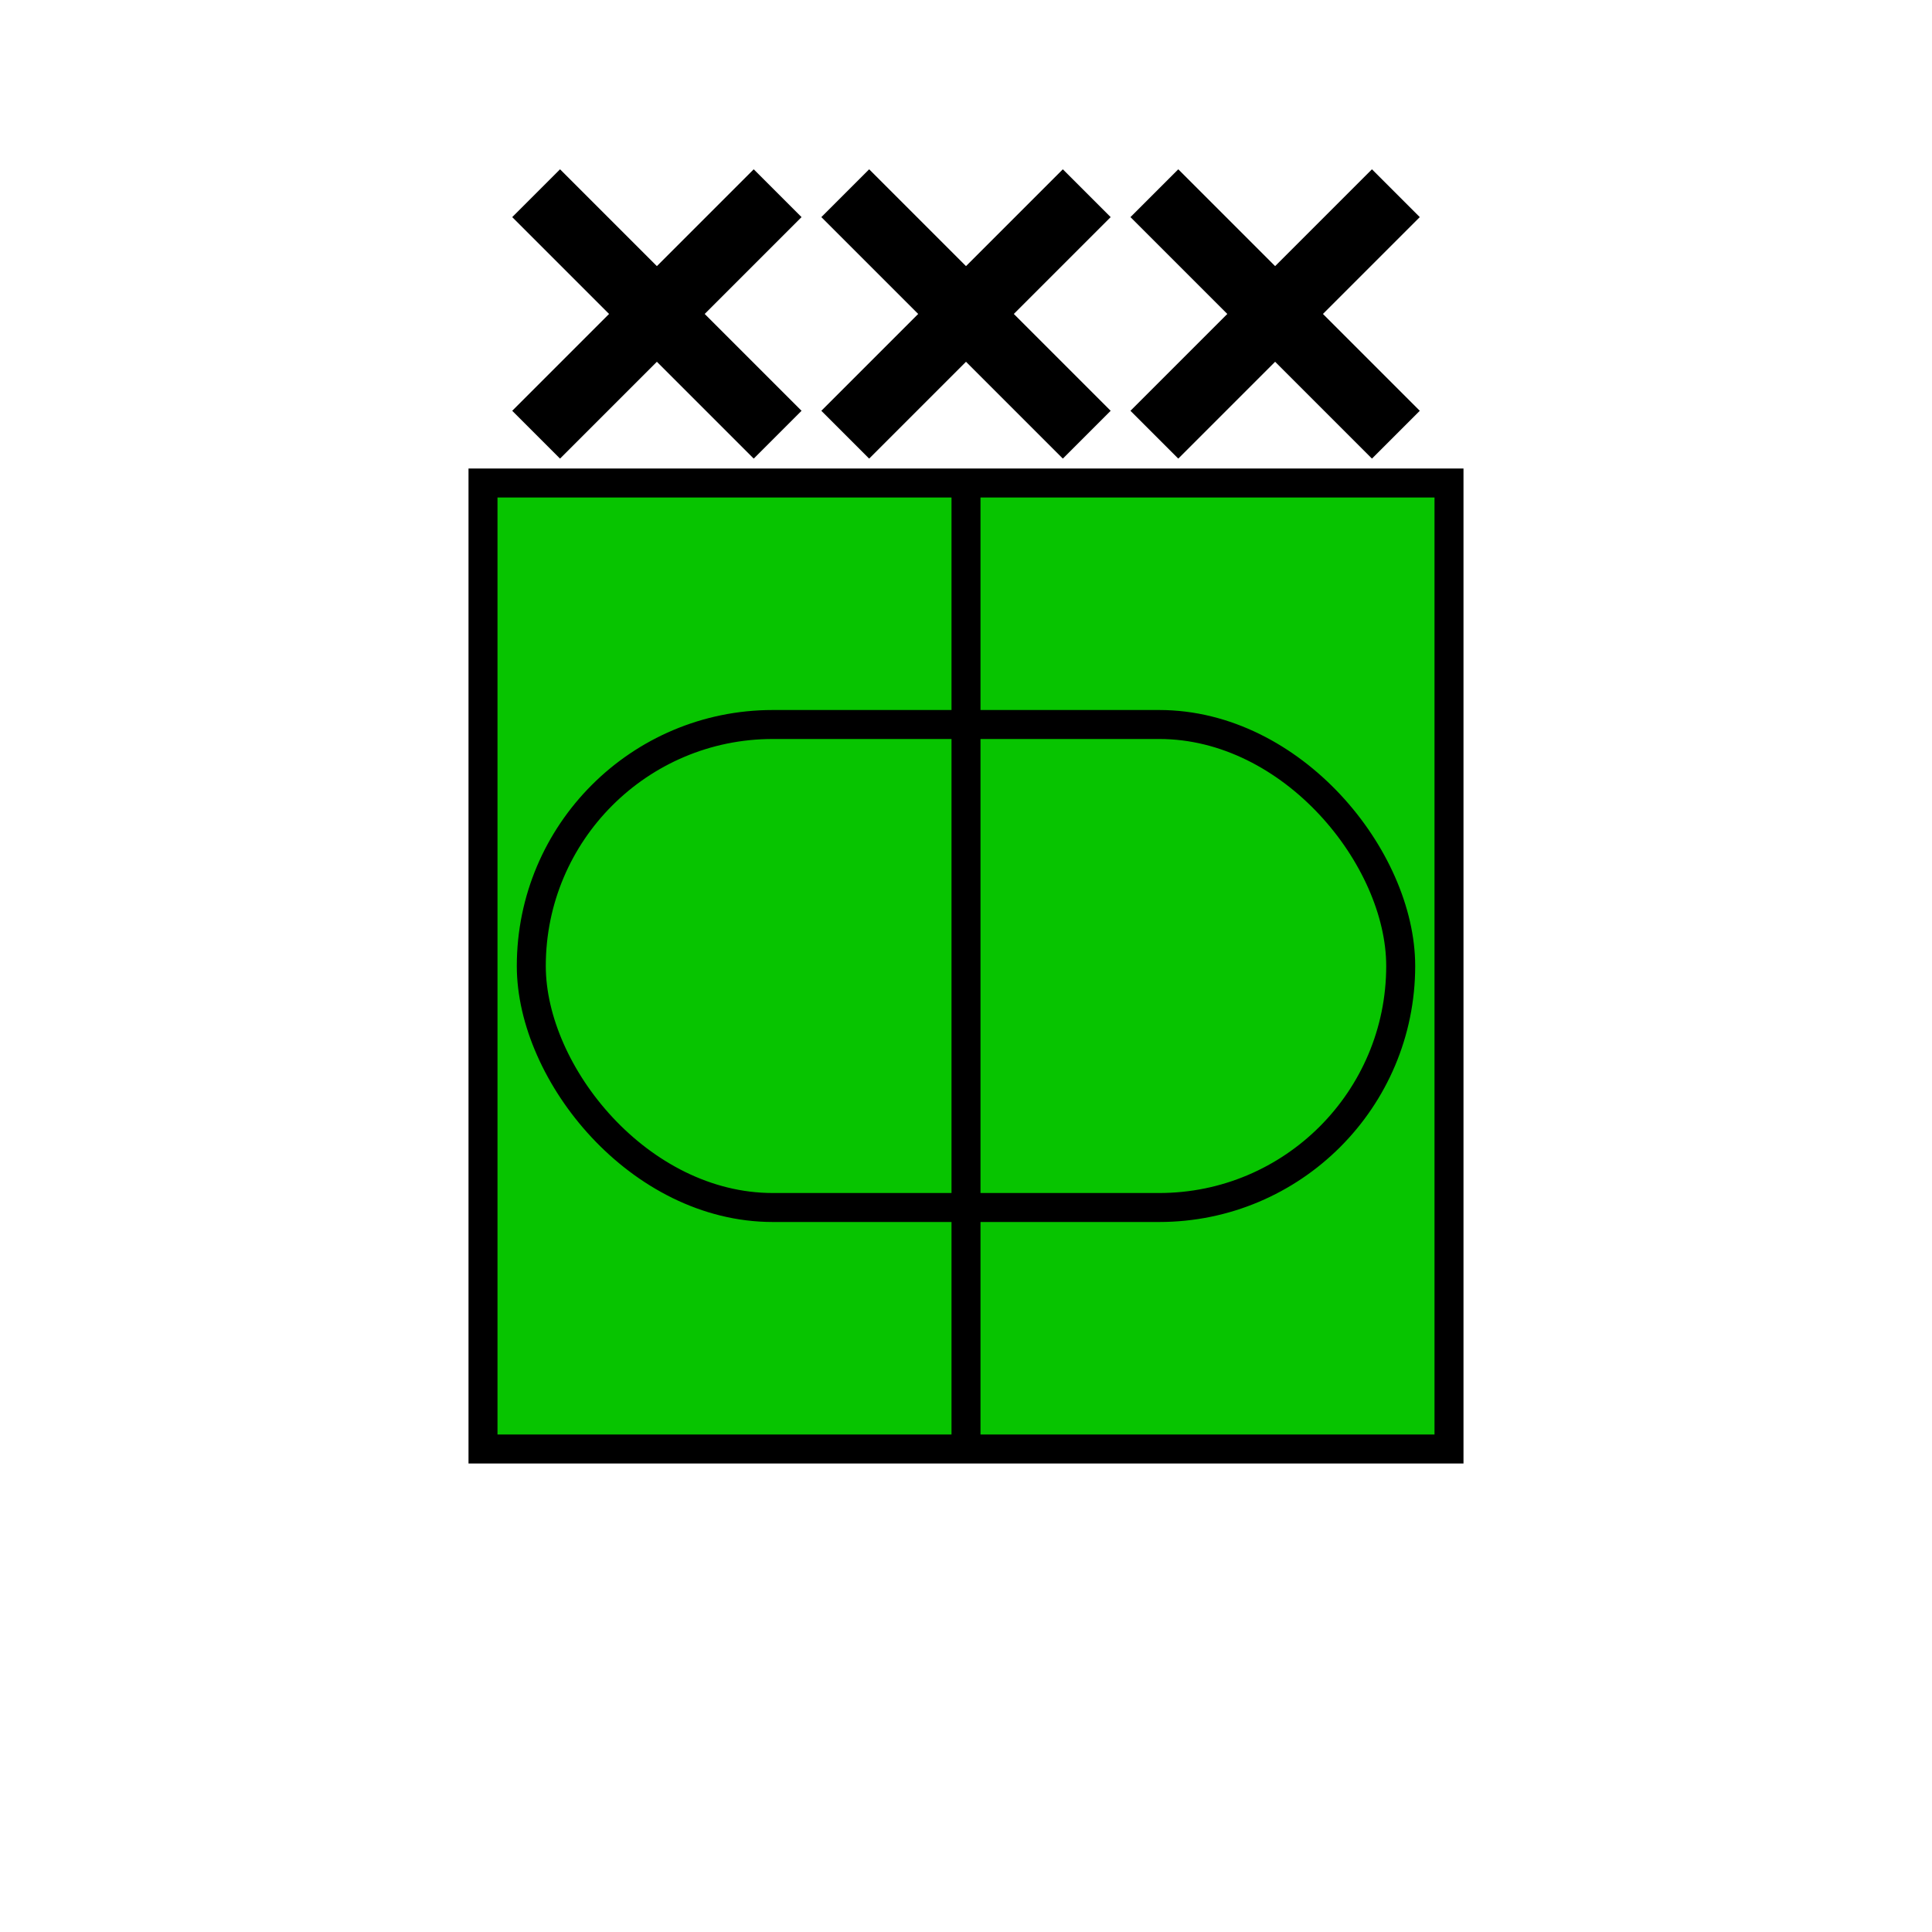 
		<svg id="svg-generator" version="1.1" xmlns="http://www.w3.org/2000/svg" xmlns:xlink="http://www.w3.org/1999/xlink" x="0px" y="0px" width="200px" height="200px" viewBox="0 0 200 200" enable-background="new 0 0 200 200" xml:space="preserve"><rect class="indentityContainer" x="50" y="50" width="100" height="100" transform="rotate(0)" style="stroke: rgb(0, 0, 0); stroke-width: 3; opacity: 1; fill: rgb(7, 196, 0);"></rect><rect class="indentityContainer" x="55" y="75" ry="25" width="90" height="50" style="stroke: rgb(0, 0, 0); stroke-width: 3; fill: transparent; opacity: 1;"></rect><line class="indentityContainer" x1="100" y1="50" x2="100" y2="150" style="stroke: rgb(0, 0, 0); stroke-width: 3; opacity: 1;"></line><line class="indentityContainer" x1="87.5" y1="20" x2="112.5" y2="45" style="stroke: rgb(0, 0, 0); stroke-width: 7; opacity: 1;"></line><line class="indentityContainer" x1="87.5" y1="45" x2="112.5" y2="20" style="stroke: rgb(0, 0, 0); stroke-width: 7; opacity: 1;"></line><line class="indentityContainer" x1="55.5" y1="20" x2="80.5" y2="45" style="stroke: rgb(0, 0, 0); stroke-width: 7; opacity: 1;"></line><line class="indentityContainer" x1="55.5" y1="45" x2="80.5" y2="20" style="stroke: rgb(0, 0, 0); stroke-width: 7; opacity: 1;"></line><line class="indentityContainer" x1="119.5" y1="20" x2="144.5" y2="45" style="stroke: rgb(0, 0, 0); stroke-width: 7; opacity: 1;"></line><line class="indentityContainer" x1="119.5" y1="45" x2="144.5" y2="20" style="stroke: rgb(0, 0, 0); stroke-width: 7; opacity: 1;"></line></svg>
	